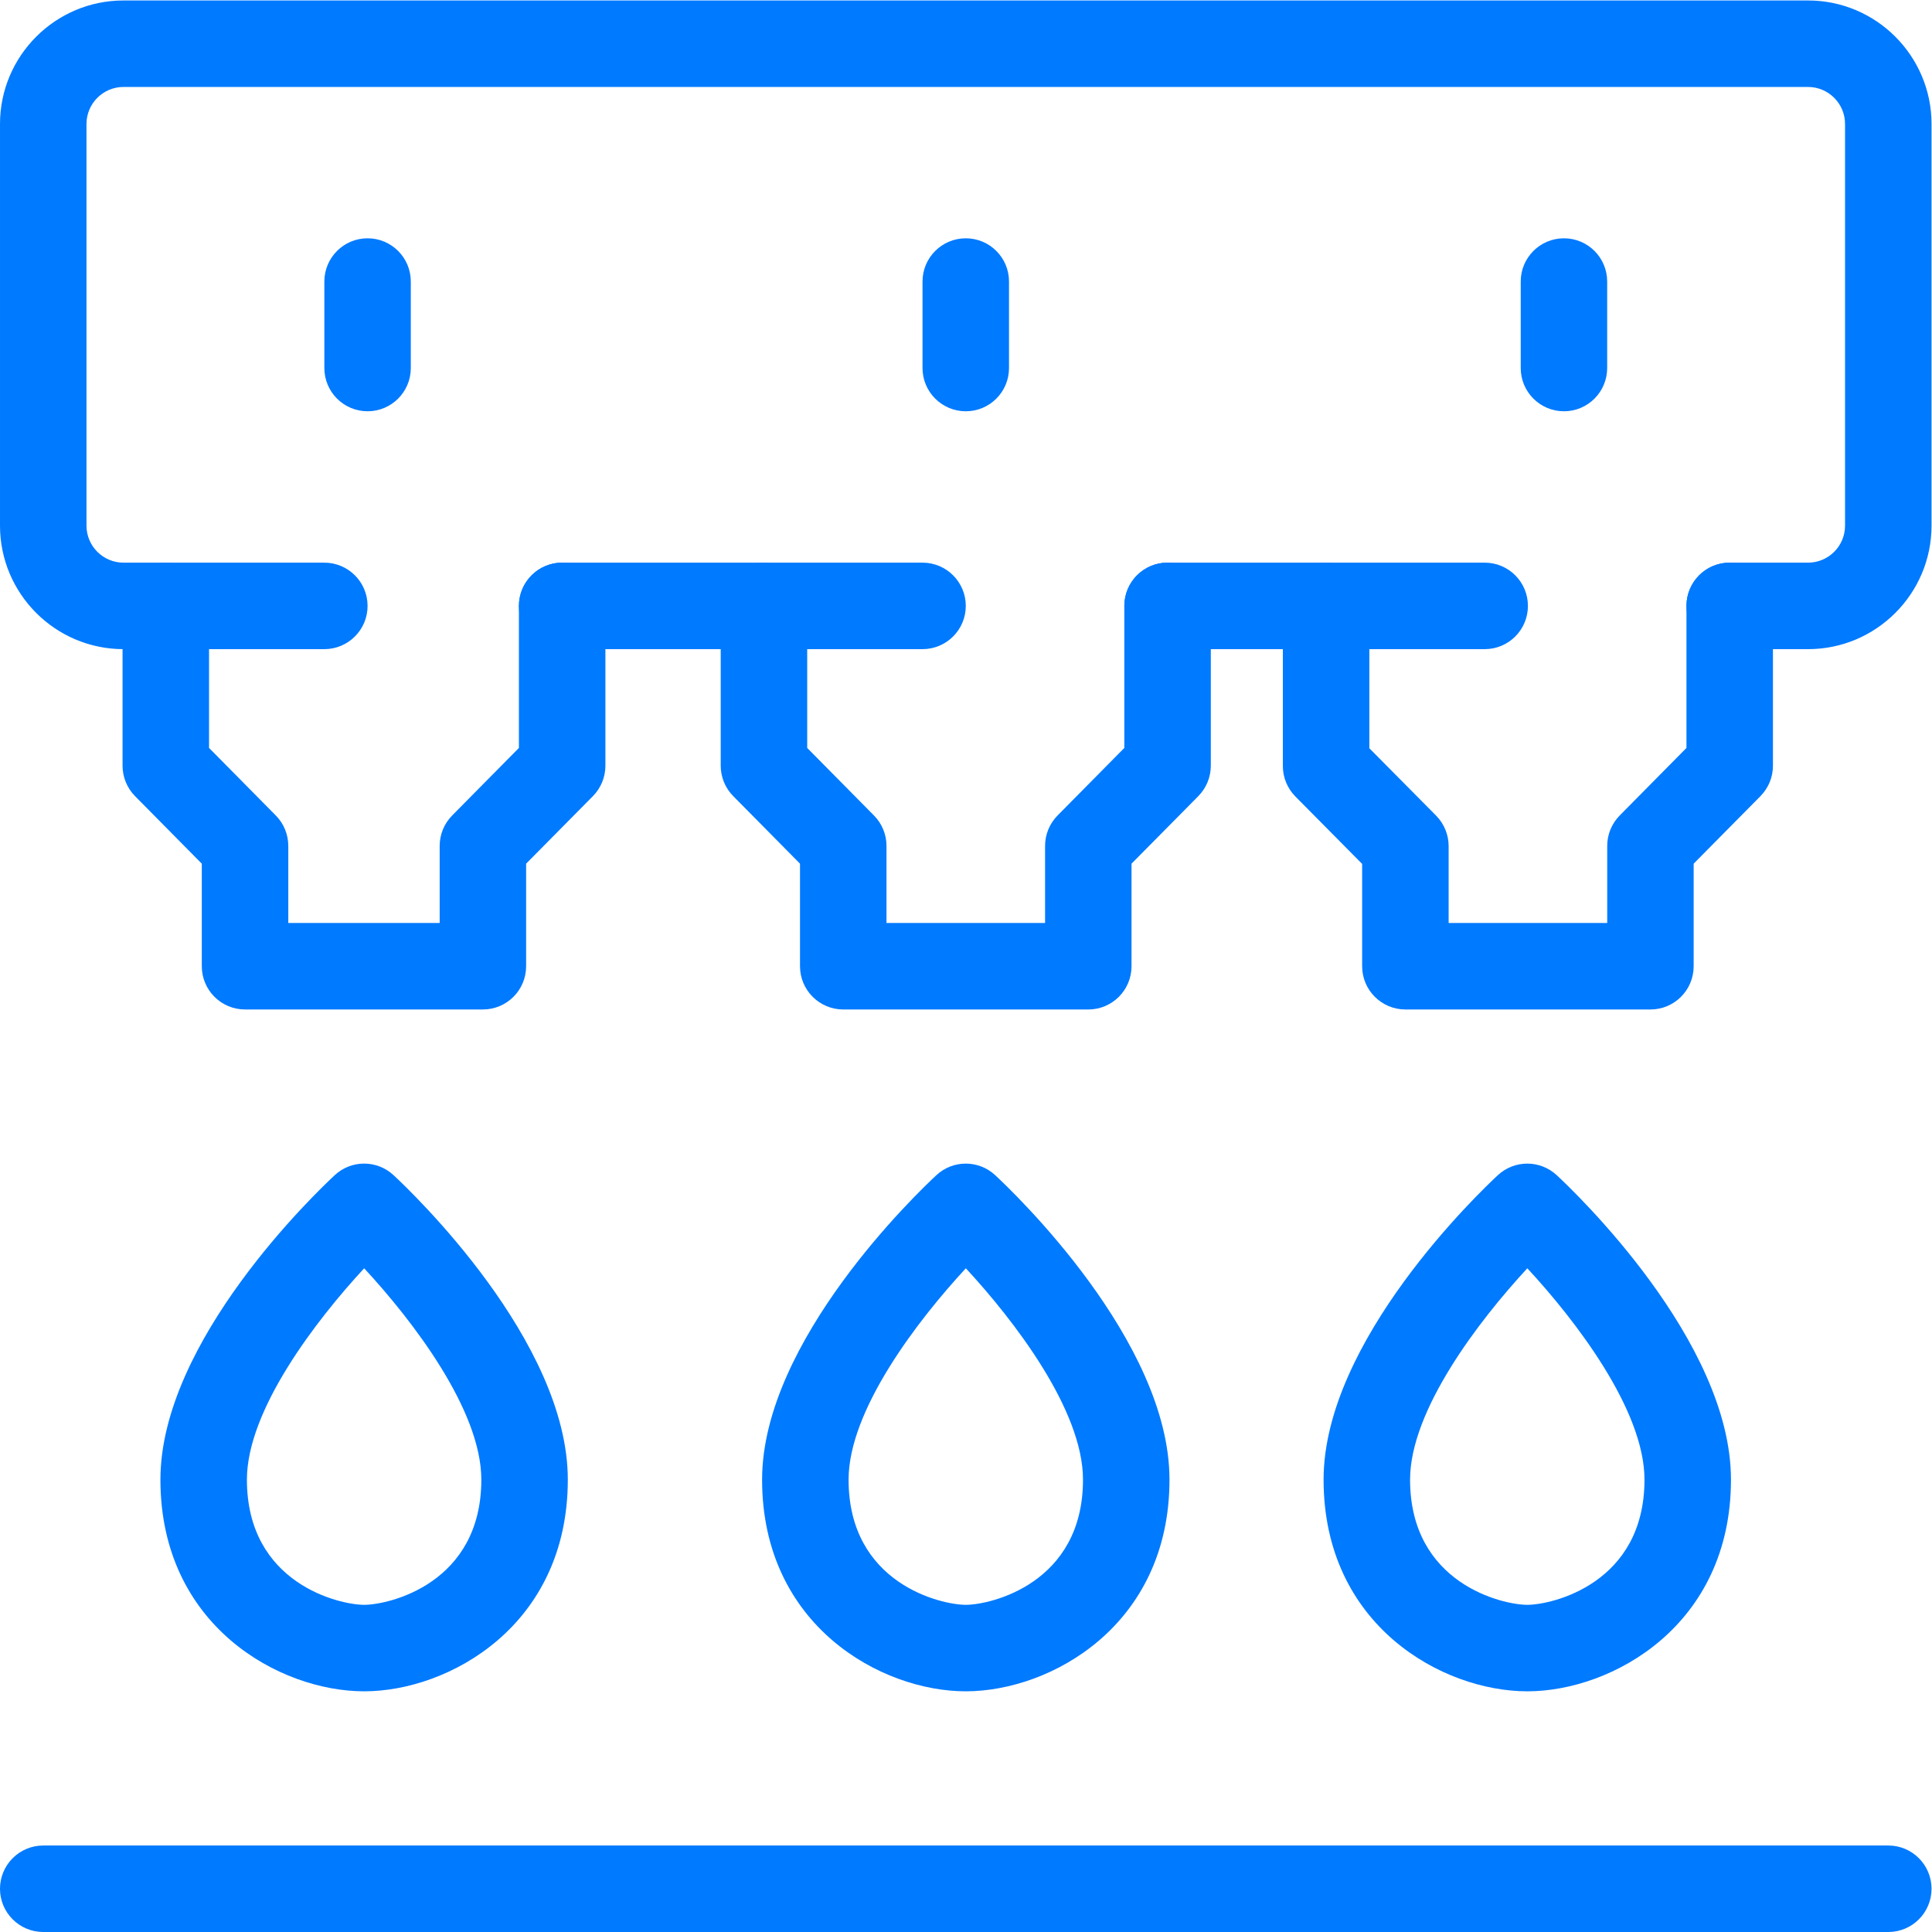 <?xml version="1.0" encoding="UTF-8" standalone="no"?>
<svg
   xmlns:dc="http://purl.org/dc/elements/1.1/"
   xmlns:cc="http://creativecommons.org/ns#"
   xmlns:rdf="http://www.w3.org/1999/02/22-rdf-syntax-ns#"
   xmlns:svg="http://www.w3.org/2000/svg"
   xmlns="http://www.w3.org/2000/svg"
   viewBox="0 0 55.833 55.833"
   height="55.833"
   width="55.833"
   xml:space="preserve"
   id="svg2"
   version="1.1"><defs
     id="defs6"><clipPath
       id="clipPath18"
       clipPathUnits="userSpaceOnUse"><path
         id="path16"
         d="M 0,41.875 H 41.875 V 0 H 0 Z" /></clipPath></defs><g
     transform="matrix(1.333,0,0,-1.333,0,55.833)"
     id="g10"><g
       id="g12"><g
         clip-path="url(#clipPath18)"
         id="g14"><g
           transform="translate(7.895,14.389)"
           id="g20"><path
             id="path22"
             style="fill:#007aff;fill-opacity:1;fill-rule:nonzero;stroke:none"
             d="m 0,0 c -1.042,-1.126 -2.542,-3.075 -2.542,-4.582 0,-2.253 2.005,-2.714 2.542,-2.714 0.536,0 2.54,0.461 2.54,2.714 C 2.54,-3.07 1.042,-1.124 0,0 m 0,-9.171 c -1.834,0 -4.417,1.424 -4.417,4.589 0,3.012 3.393,6.242 3.779,6.601 0.36,0.335 0.915,0.334 1.275,0 C 1.023,1.66 4.415,-1.57 4.415,-4.582 4.415,-7.747 1.833,-9.171 0,-9.171" /></g><g
           transform="translate(20,27.812)"
           id="g24"><path
             id="path26"
             style="fill:#007aff;fill-opacity:1;fill-rule:nonzero;stroke:none"
             d="M 0,0 H -7.812 C -8.33,0 -8.75,0.42 -8.75,0.937 c 0,0.518 0.42,0.938 0.938,0.938 H 0 c 0.518,0 0.938,-0.42 0.938,-0.938 C 0.938,0.42 0.518,0 0,0" /></g><g
           transform="translate(32.188,27.812)"
           id="g28"><path
             id="path30"
             style="fill:#007aff;fill-opacity:1;fill-rule:nonzero;stroke:none"
             d="m 0,0 h -6.875 c -0.518,0 -0.937,0.42 -0.937,0.937 0,0.518 0.419,0.938 0.937,0.938 H 0 c 0.518,0 0.937,-0.42 0.937,-0.938 C 0.937,0.42 0.518,0 0,0" /></g><g
           transform="translate(39.198,27.812)"
           id="g32"><path
             id="path34"
             style="fill:#007aff;fill-opacity:1;fill-rule:nonzero;stroke:none"
             d="m 0,0 h -1.698 c -0.518,0 -0.938,0.42 -0.938,0.937 0,0.518 0.42,0.938 0.938,0.938 H 0 c 0.442,0 0.802,0.359 0.802,0.802 v 8.709 c 0,0.442 -0.36,0.802 -0.802,0.802 h -36.521 c -0.442,0 -0.802,-0.36 -0.802,-0.802 V 2.677 c 0,-0.443 0.36,-0.802 0.802,-0.802 h 4.354 c 0.518,0 0.938,-0.42 0.938,-0.938 C -31.229,0.42 -31.649,0 -32.167,0 h -4.354 c -1.477,0 -2.677,1.201 -2.677,2.677 v 8.709 c 0,1.475 1.2,2.677 2.677,2.677 H 0 c 1.476,0 2.677,-1.202 2.677,-2.677 V 2.677 C 2.677,1.201 1.476,0 0,0" /></g><g
           transform="translate(20.939,14.389)"
           id="g36"><path
             id="path38"
             style="fill:#007aff;fill-opacity:1;fill-rule:nonzero;stroke:none"
             d="m 0,0 c -1.042,-1.126 -2.542,-3.075 -2.542,-4.582 0,-2.253 2.004,-2.714 2.541,-2.714 0.537,0 2.541,0.461 2.541,2.714 C 2.54,-3.07 1.041,-1.124 0,0 m -0.001,-9.171 c -1.833,0 -4.416,1.424 -4.416,4.589 0,3.012 3.392,6.242 3.779,6.601 0.359,0.334 0.915,0.334 1.274,0 0.387,-0.359 3.779,-3.589 3.779,-6.601 0,-3.165 -2.582,-4.589 -4.416,-4.589" /></g><g
           transform="translate(33.112,14.389)"
           id="g40"><path
             id="path42"
             style="fill:#007aff;fill-opacity:1;fill-rule:nonzero;stroke:none"
             d="m 0,0 c -1.042,-1.126 -2.542,-3.075 -2.542,-4.582 0,-2.253 2.004,-2.714 2.541,-2.714 0.537,0 2.541,0.461 2.541,2.714 C 2.54,-3.07 1.041,-1.124 0,0 m -0.001,-9.171 c -1.834,0 -4.416,1.424 -4.416,4.589 0,3.012 3.392,6.242 3.778,6.601 0.362,0.334 0.914,0.334 1.276,0 0.386,-0.359 3.778,-3.589 3.778,-6.601 0,-3.165 -2.582,-4.589 -4.416,-4.589" /></g><g
           transform="translate(40.938)"
           id="g44"><path
             id="path46"
             style="fill:#007aff;fill-opacity:1;fill-rule:nonzero;stroke:none"
             d="m 0,0 h -40 c -0.518,0 -0.938,0.42 -0.938,0.937 0,0.518 0.42,0.938 0.938,0.938 H 0 c 0.518,0 0.937,-0.42 0.937,-0.938 C 0.937,0.42 0.518,0 0,0" /></g><g
           transform="translate(10.469,20)"
           id="g48"><path
             id="path50"
             style="fill:#007aff;fill-opacity:1;fill-rule:nonzero;stroke:none"
             d="m 0,0 h -5.156 c -0.518,0 -0.938,0.42 -0.938,0.937 v 2.224 l -1.448,1.465 c -0.173,0.176 -0.27,0.412 -0.27,0.659 V 8.75 c 0,0.518 0.419,0.938 0.937,0.938 0.518,0 0.938,-0.42 0.938,-0.938 V 5.67 l 1.448,-1.465 c 0.173,-0.176 0.27,-0.412 0.27,-0.659 V 1.875 h 3.282 v 1.671 c 0,0.247 0.097,0.483 0.27,0.659 L 0.781,5.67 v 3.08 c 0,0.518 0.42,0.938 0.938,0.938 0.517,0 0.937,-0.42 0.937,-0.938 V 5.285 C 2.656,5.038 2.559,4.802 2.386,4.626 L 0.937,3.161 V 0.937 C 0.937,0.42 0.518,0 0,0" /></g><g
           transform="translate(35.781,20)"
           id="g52"><path
             id="path54"
             style="fill:#007aff;fill-opacity:1;fill-rule:nonzero;stroke:none"
             d="M 0,0 H -5.312 C -5.83,0 -6.25,0.42 -6.25,0.937 V 3.156 L -7.697,4.617 C -7.871,4.793 -7.969,5.03 -7.969,5.277 V 8.75 c 0,0.518 0.42,0.938 0.938,0.938 0.517,0 0.937,-0.42 0.937,-0.938 V 5.663 l 1.448,-1.461 c 0.173,-0.176 0.271,-0.413 0.271,-0.66 V 1.875 h 3.438 v 1.671 c 0,0.247 0.097,0.483 0.27,0.659 L 0.781,5.67 v 3.08 c 0,0.518 0.42,0.938 0.938,0.938 0.517,0 0.937,-0.42 0.937,-0.938 V 5.285 C 2.656,5.038 2.559,4.802 2.386,4.626 L 0.937,3.161 V 0.937 C 0.937,0.42 0.518,0 0,0" /></g><g
           transform="translate(23.594,20)"
           id="g56"><path
             id="path58"
             style="fill:#007aff;fill-opacity:1;fill-rule:nonzero;stroke:none"
             d="M 0,0 H -5.312 C -5.83,0 -6.25,0.42 -6.25,0.937 V 3.161 L -7.698,4.626 C -7.872,4.802 -7.969,5.038 -7.969,5.285 V 8.75 c 0,0.518 0.42,0.938 0.938,0.938 0.517,0 0.937,-0.42 0.937,-0.938 V 5.67 L -4.646,4.205 C -4.472,4.029 -4.375,3.793 -4.375,3.546 V 1.875 h 3.438 v 1.671 c 0,0.247 0.097,0.483 0.27,0.659 L 0.781,5.67 v 3.08 c 0,0.518 0.42,0.938 0.938,0.938 0.517,0 0.937,-0.42 0.937,-0.938 V 5.285 C 2.656,5.038 2.559,4.802 2.386,4.626 L 0.937,3.161 V 0.937 C 0.937,0.42 0.518,0 0,0" /></g><g
           transform="translate(7.969,32.969)"
           id="g60"><path
             id="path62"
             style="fill:#007aff;fill-opacity:1;fill-rule:nonzero;stroke:none"
             d="M 0,0 C -0.518,0 -0.937,0.42 -0.937,0.937 V 2.813 C -0.937,3.33 -0.518,3.75 0,3.75 0.518,3.75 0.937,3.33 0.937,2.813 V 0.937 C 0.937,0.42 0.518,0 0,0" /></g><g
           transform="translate(20.938,32.969)"
           id="g64"><path
             id="path66"
             style="fill:#007aff;fill-opacity:1;fill-rule:nonzero;stroke:none"
             d="m 0,0 c -0.518,0 -0.938,0.42 -0.938,0.937 v 1.876 c 0,0.517 0.42,0.937 0.938,0.937 0.518,0 0.937,-0.42 0.937,-0.937 V 0.937 C 0.937,0.42 0.518,0 0,0" /></g><g
           transform="translate(33.906,32.969)"
           id="g68"><path
             id="path70"
             style="fill:#007aff;fill-opacity:1;fill-rule:nonzero;stroke:none"
             d="M 0,0 C -0.518,0 -0.937,0.42 -0.937,0.937 V 2.813 C -0.937,3.33 -0.518,3.75 0,3.75 0.518,3.75 0.937,3.33 0.937,2.813 V 0.937 C 0.937,0.42 0.518,0 0,0" /></g></g></g></g></svg>